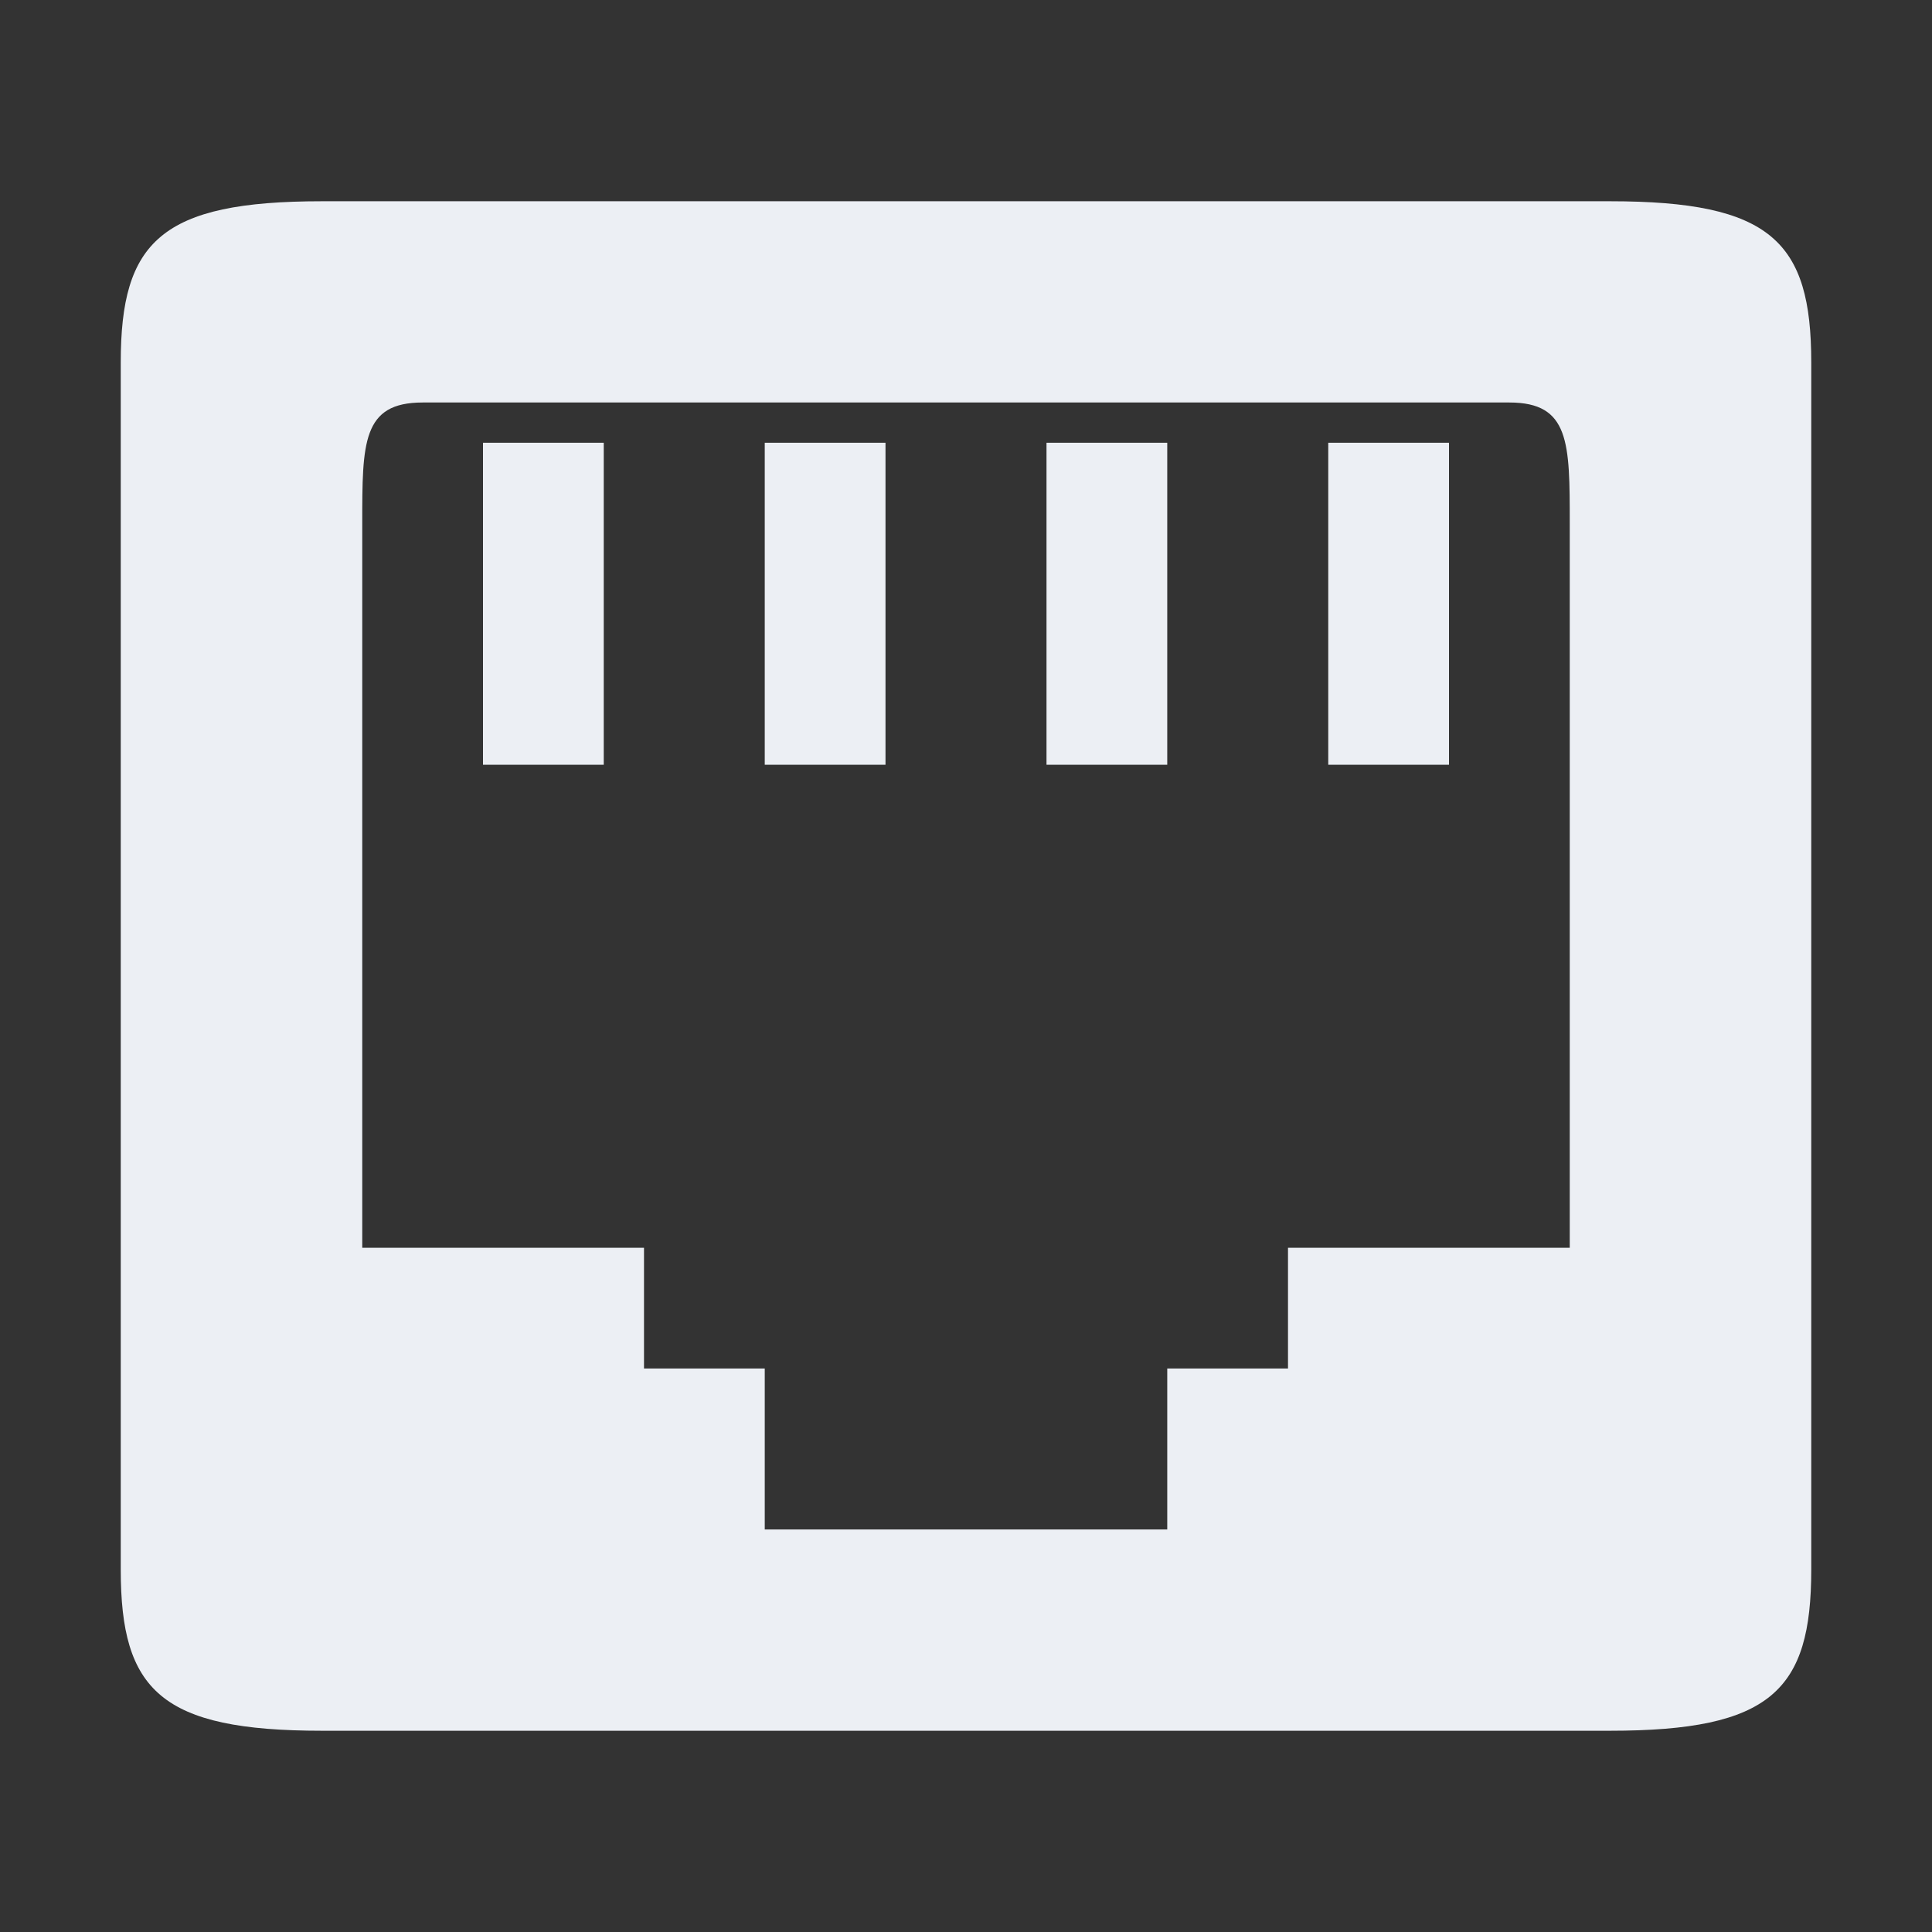 <svg viewBox="0 0 48 48" xmlns="http://www.w3.org/2000/svg">
 <rect x="0" y="0" width="48" height="48" fill="#333333" stroke="none"/>
 <rect transform="scale(1,-1)" x="12" y="-19" width="3" height="8" rx="0" color="#eceff4" fill="#eceff4"/>
 <path d="m8 43c-4 0-5-1-5-4v-30c0-3 1-4 5-4h32c4 0 5 1 5 4v30c0 3-1 4-5 4zm8-9h3v4h10v-4h3v-3h7v-18c0-2 0-3-1.5-3h-27c-1.5 0-1.5 1-1.5 3v18h7z" color="#eceff4" fill="#eceff4"/>
 <rect transform="scale(1,-1)" x="19" y="-19" width="3" height="8" rx="0" color="#eceff4" fill="#eceff4"/>
 <rect transform="scale(1,-1)" x="26" y="-19" width="3" height="8" rx="0" color="#eceff4" fill="#eceff4"/>
 <rect transform="scale(1,-1)" x="33" y="-19" width="3" height="8" rx="0" color="#eceff4" fill="#eceff4"/>
</svg>
